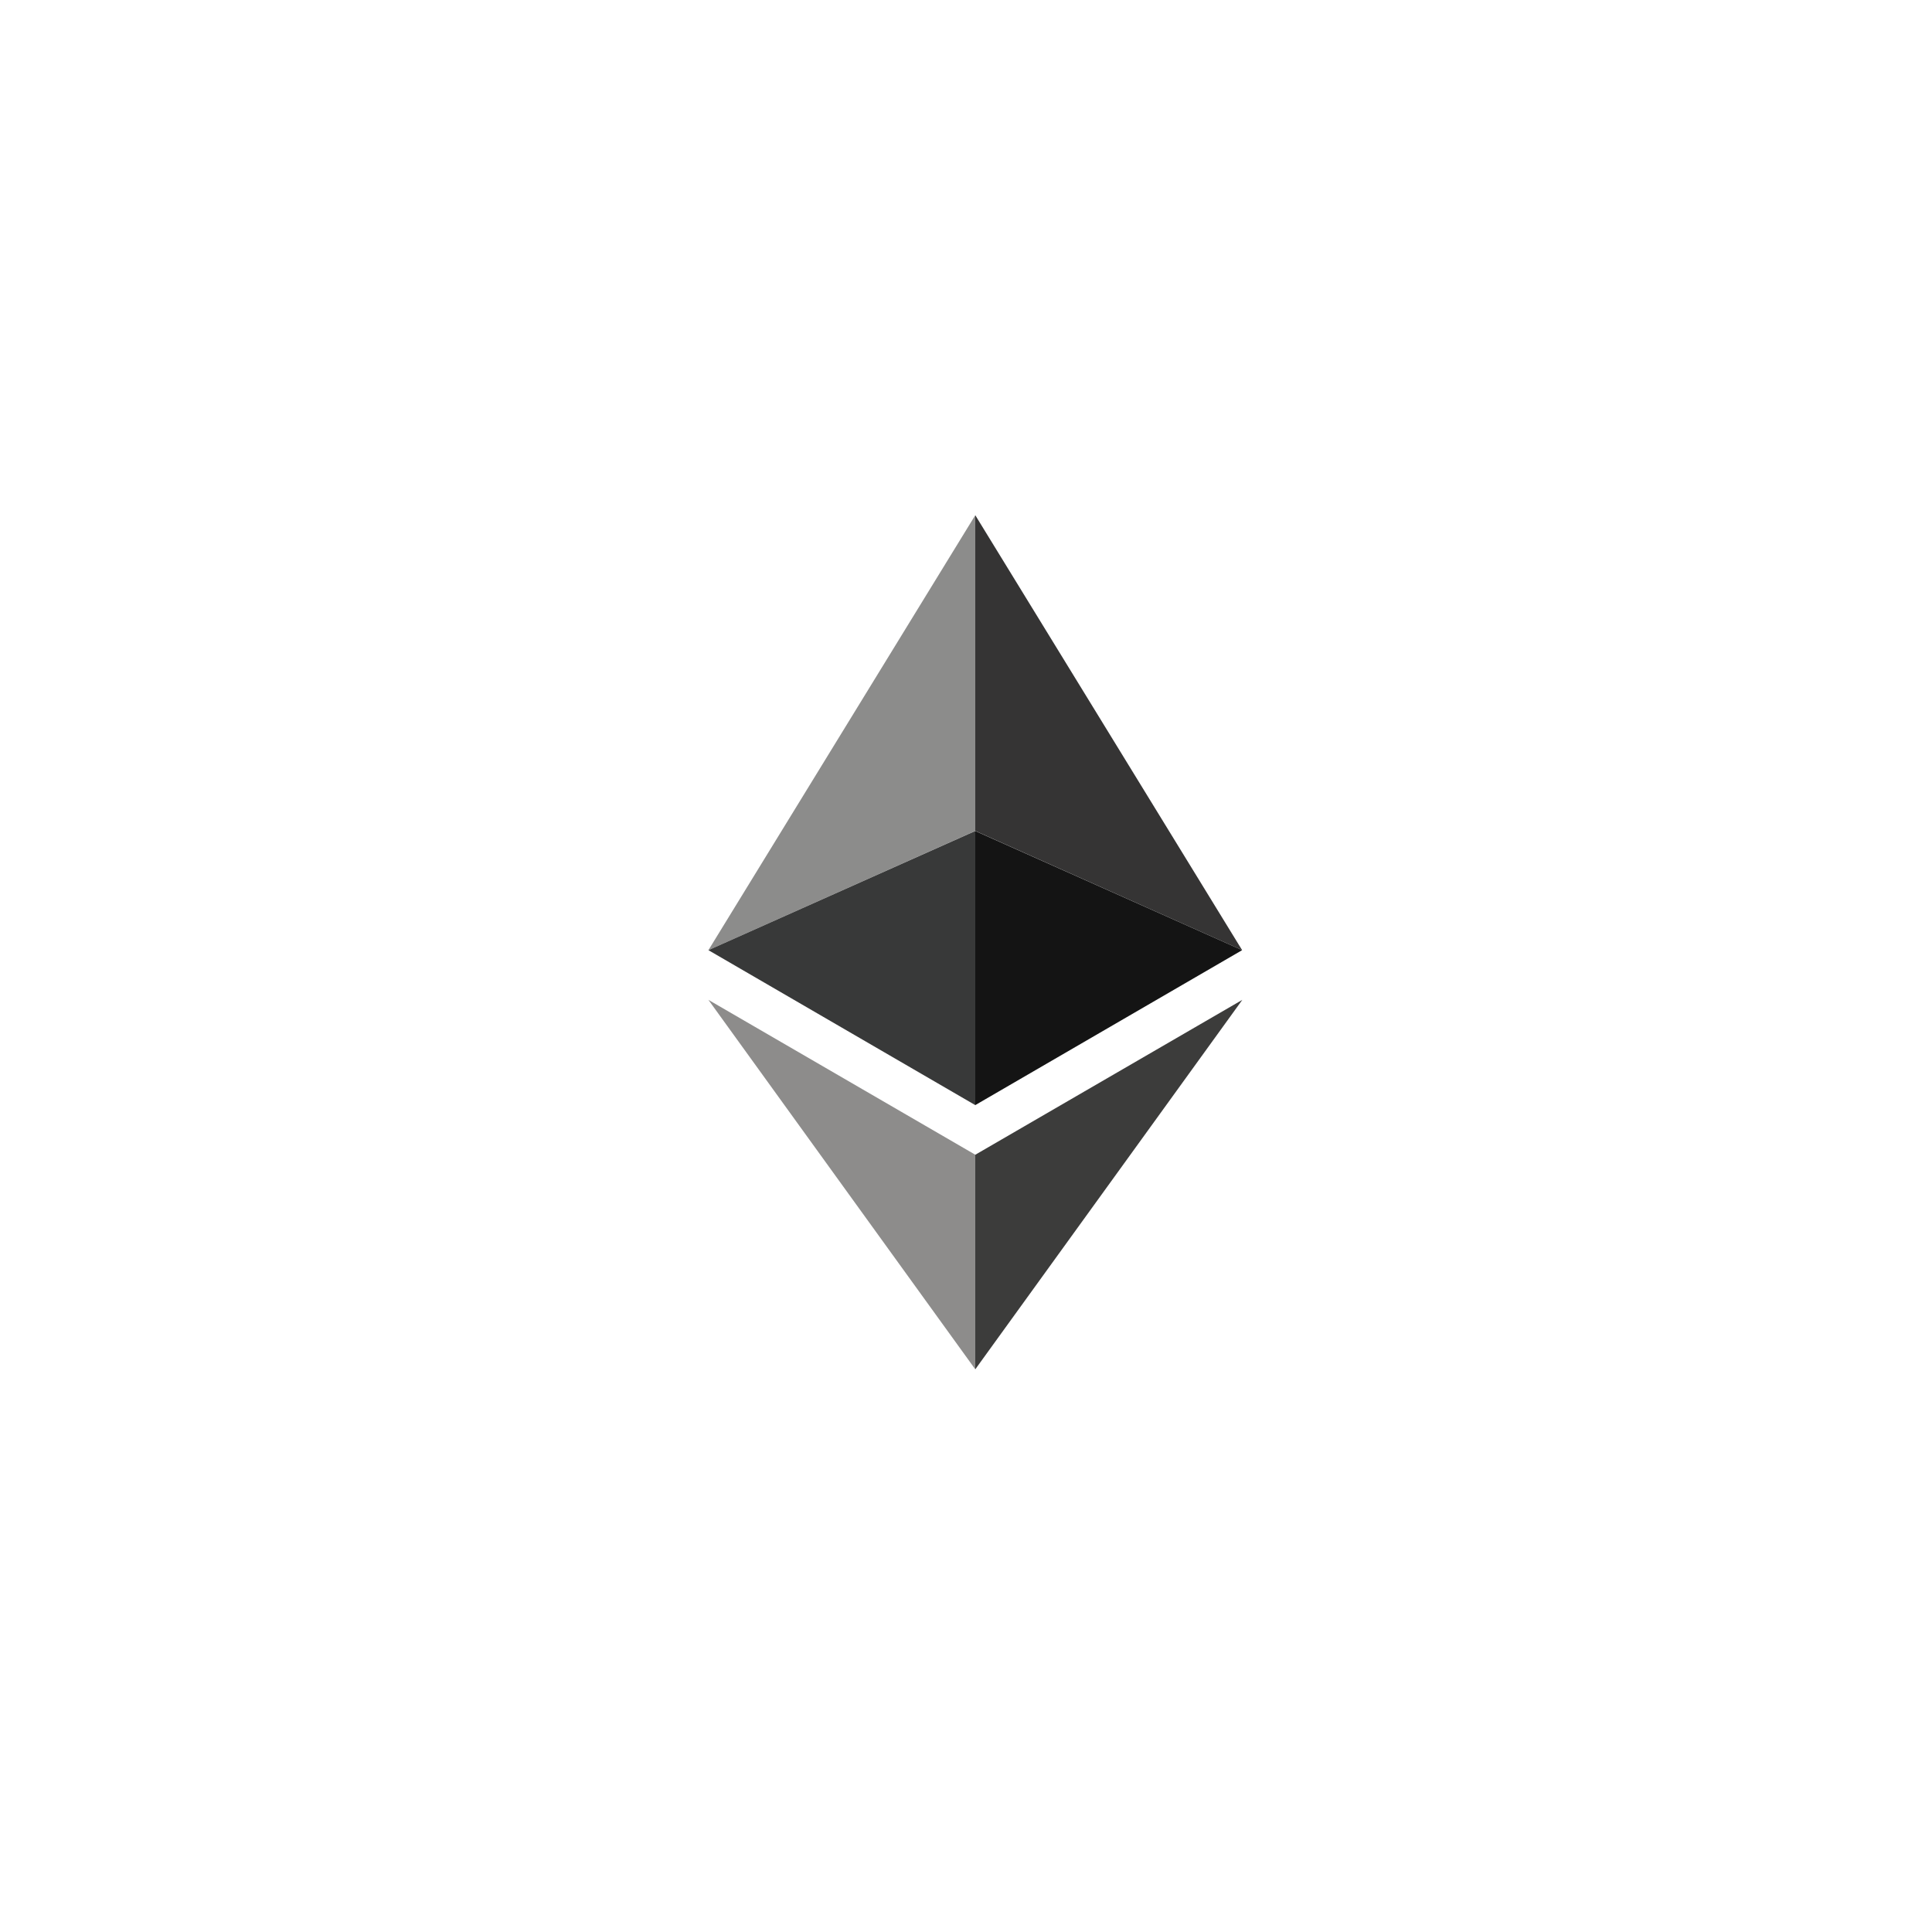 <svg width="40" height="40" viewBox="0 0 40 40" fill="none" xmlns="http://www.w3.org/2000/svg">
<g filter="url(#filter0_d_239_2060)">
<rect x="4" y="4" width="32" height="32" rx="16" fill="white"/>
<path d="M20.192 10.667V17.203L25.717 19.672L20.192 10.667Z" fill="#353434"/>
<path d="M20.192 10.667L14.667 19.672L20.192 17.203V10.667Z" fill="#8C8C8B"/>
<path d="M20.192 23.908V28.35L25.721 20.701L20.192 23.908Z" fill="#3C3C3B"/>
<path d="M20.192 28.35V23.907L14.667 20.701L20.192 28.35Z" fill="#8D8C8B"/>
<path d="M20.192 22.88L25.717 19.672L20.192 17.205V22.88Z" fill="#141414"/>
<path d="M14.667 19.672L20.192 22.88V17.205L14.667 19.672Z" fill="#383939"/>
</g>
<defs>
<filter id="filter0_d_239_2060" x="0" y="0" width="40" height="40" filterUnits="userSpaceOnUse" color-interpolation-filters="sRGB">
<feFlood flood-opacity="0" result="BackgroundImageFix"/>
<feColorMatrix in="SourceAlpha" type="matrix" values="0 0 0 0 0 0 0 0 0 0 0 0 0 0 0 0 0 0 127 0" result="hardAlpha"/>
<feOffset/>
<feGaussianBlur stdDeviation="2"/>
<feComposite in2="hardAlpha" operator="out"/>
<feColorMatrix type="matrix" values="0 0 0 0 0 0 0 0 0 0 0 0 0 0 0 0 0 0 0.15 0"/>
<feBlend mode="normal" in2="BackgroundImageFix" result="effect1_dropShadow_239_2060"/>
<feBlend mode="normal" in="SourceGraphic" in2="effect1_dropShadow_239_2060" result="shape"/>
</filter>
</defs>
</svg>
